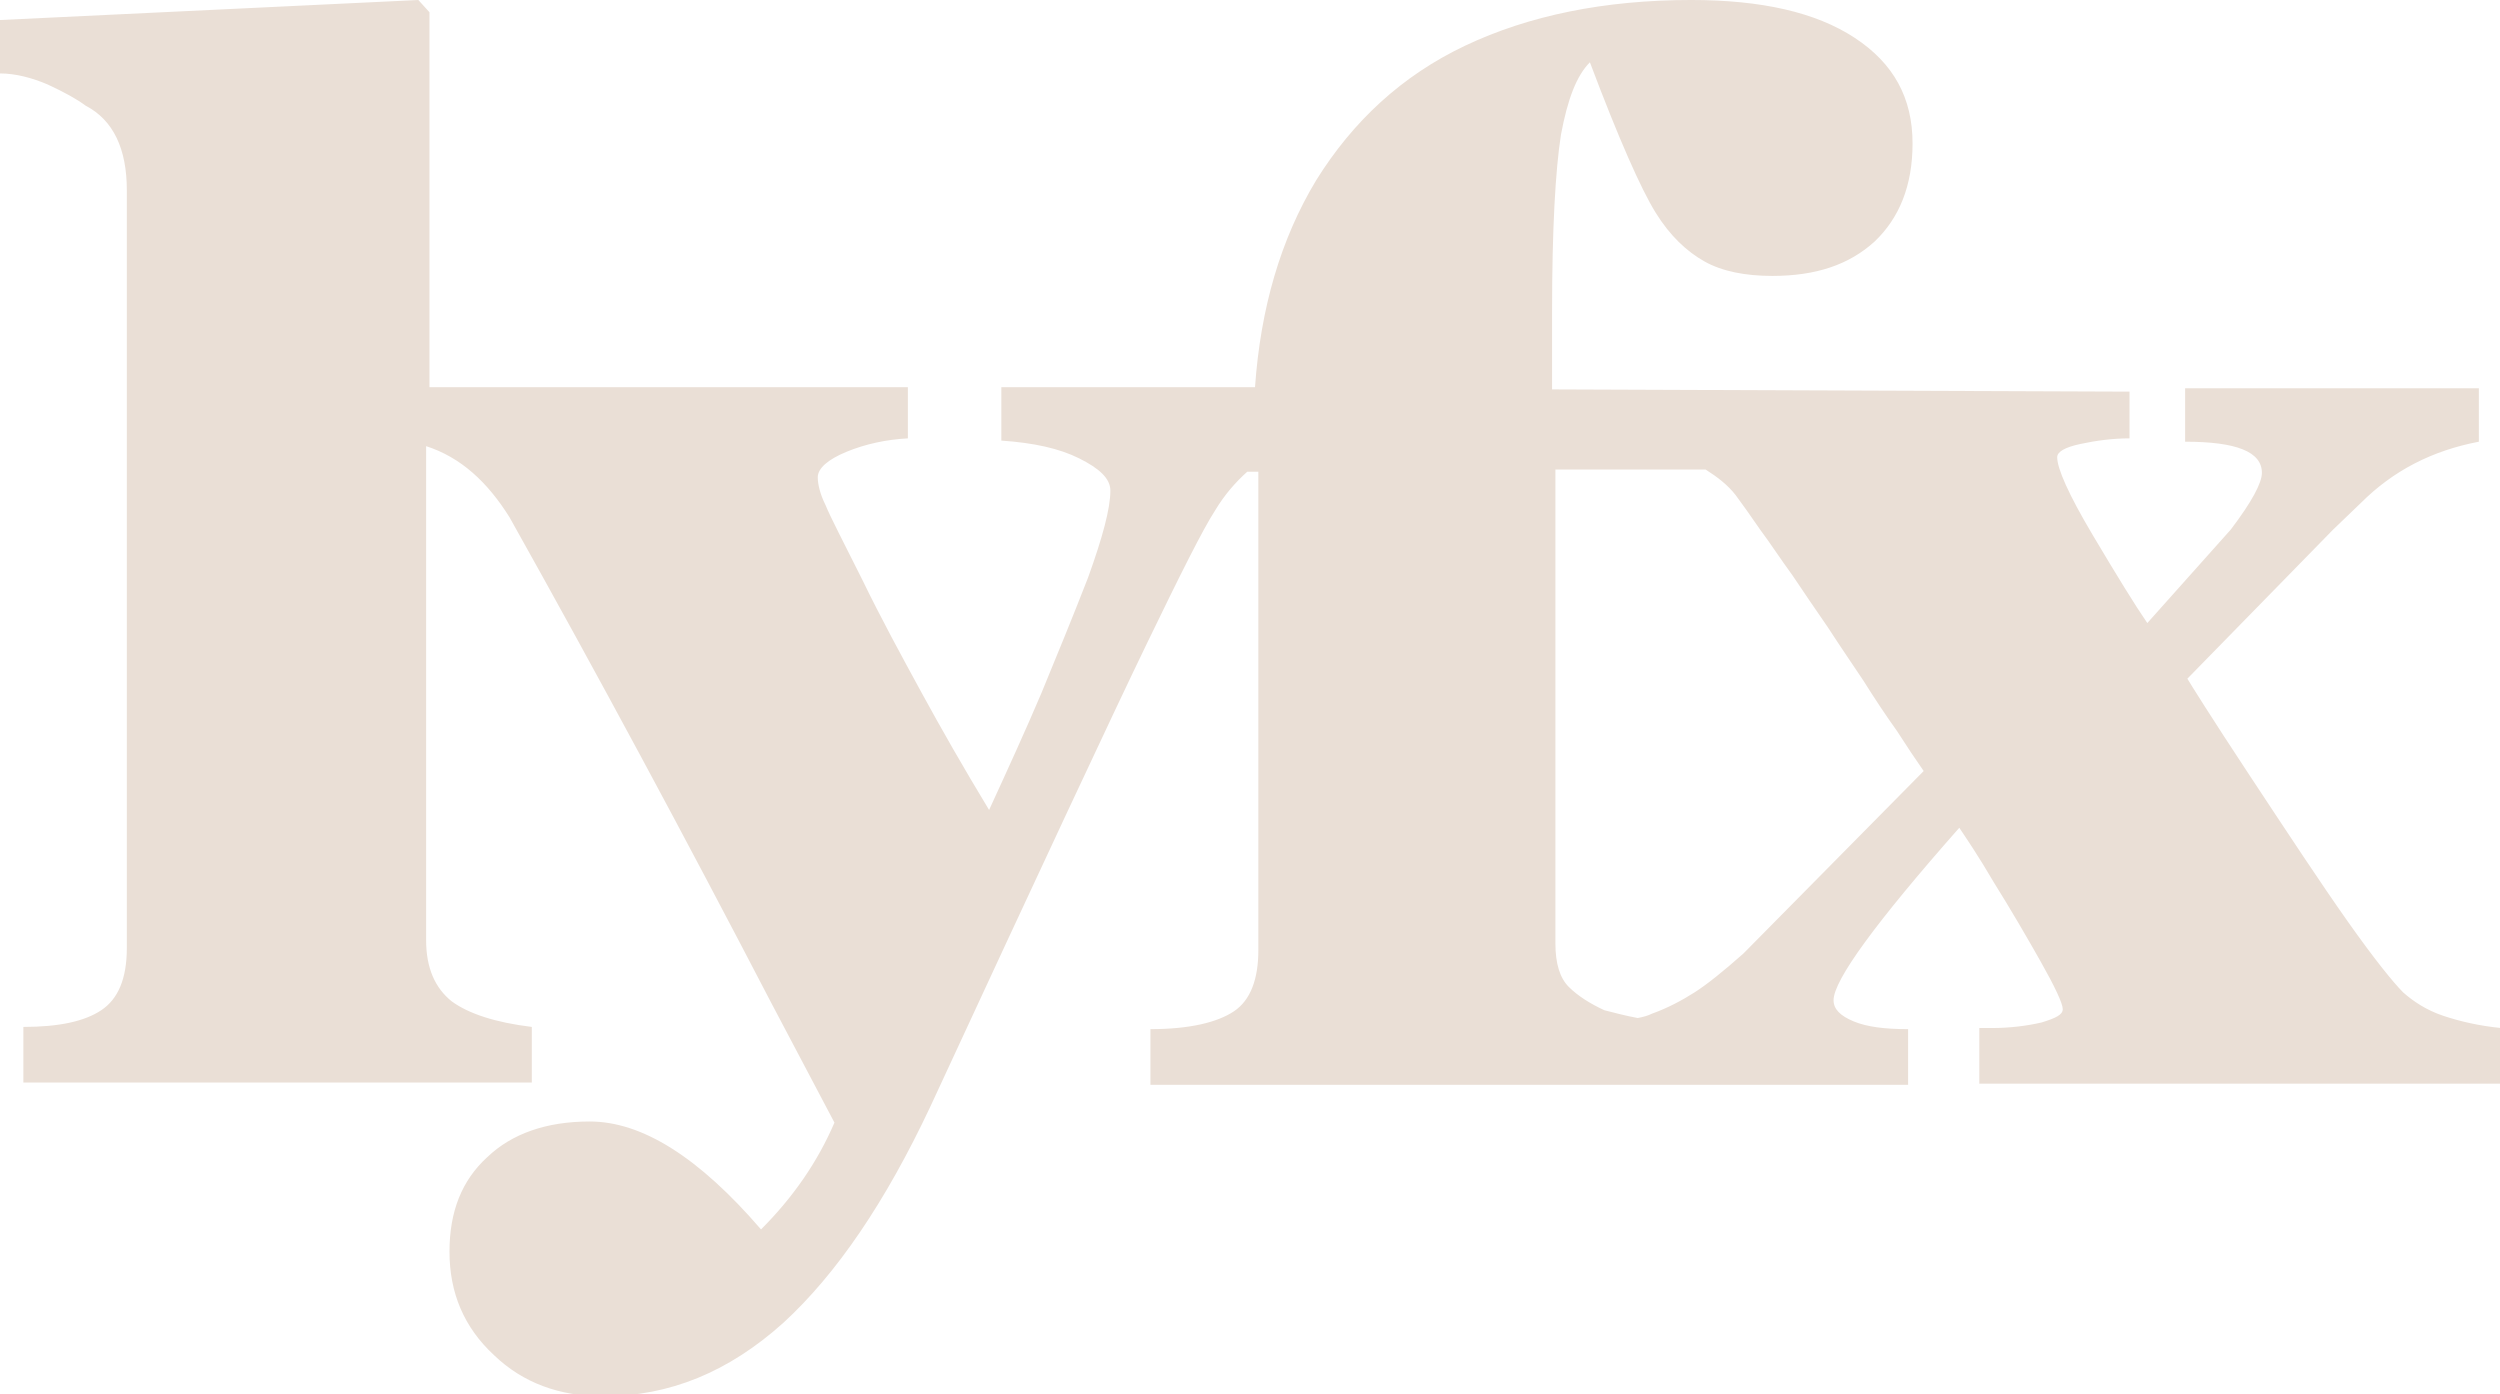 <svg version="1.1" xmlns="http://www.w3.org/2000/svg" xmlns:xlink="http://www.w3.org/1999/xlink" x="0px" y="0px" viewBox="0 0 224.7 125.3">
<g>
	<path fill="#eadfd6" d="M219.6,91.3c-1.5-0.5-2.7-1.3-3.6-2.1c-0.9-0.9-2.6-3-5-6.4c-2.4-3.4-5.3-7.8-8.8-13.1c-3.5-5.3-5.3-8.2-5.6-8.7l13.1-13.4
		l2.5-2.4c2.9-2.9,6.4-4.7,10.6-5.5v-4.8h-26.4v4.8c4.6,0,6.9,0.9,6.9,2.8c0,0.9-0.9,2.6-2.8,5.1L193,56c-1.1-1.6-2.7-4.2-4.9-7.9
		c-2.2-3.7-3.2-6-3.2-7c0-0.5,0.7-0.9,2.1-1.2c1.4-0.3,2.9-0.5,4.4-0.5v-4.2L139.5,35v-7c0-7.4,0.3-12.7,0.8-15.9
		c0.6-3.2,1.4-5.3,2.6-6.5c2.6,6.9,4.6,11.4,5.9,13.5c1.3,2.1,2.8,3.5,4.4,4.4c1.6,0.9,3.7,1.3,6.1,1.3c3.9,0,6.9-1,9.2-3.1
		c2.2-2.1,3.4-5,3.4-8.8c0-4.1-1.7-7.2-5.2-9.5c-3.5-2.3-8.4-3.4-14.7-3.4c-7.8,0-14.6,1.4-20.3,4.1c-5.7,2.7-10.1,6.8-13.4,12.1
		c-3.2,5.3-5,11.5-5.5,18.6H90v4.8c2.9,0.2,5.2,0.7,7,1.6c1.8,0.9,2.8,1.8,2.8,2.9c0,1.6-0.7,4.2-2,7.8c-1.4,3.6-2.8,7-4.2,10.4
		c-1.4,3.3-3,6.8-4.7,10.5c-2.3-3.8-4.3-7.3-6.1-10.6c-1.8-3.3-3.6-6.6-5.3-10.1c-1.7-3.4-2.9-5.7-3.3-6.7c-0.5-1-0.7-1.9-0.7-2.5
		c0-0.8,0.9-1.6,2.6-2.3c1.7-0.7,3.6-1.1,5.5-1.2v-4.6h-43V1.1L37.6,0L0,1.8v4.8C1.4,6.6,2.9,7,4.3,7.6c1.5,0.7,2.6,1.3,3.4,1.9
		c2.5,1.3,3.7,3.9,3.7,7.6v68.1c0,2.8-0.8,4.6-2.3,5.6c-1.5,1-3.8,1.5-7,1.5v5h45.7v-5c-3.3-0.4-5.7-1.2-7.2-2.3
		c-1.5-1.2-2.3-3-2.3-5.5V40.1c3.1,1,5.5,3.2,7.5,6.4c7.9,14.1,15.7,28.6,23.5,43.6l5.7,10.8c-1.5,3.5-3.7,6.7-6.6,9.6
		c-5.6-6.5-10.7-9.7-15.4-9.7c-3.9,0-7,1.1-9.2,3.2c-2.3,2.1-3.4,4.9-3.4,8.5c0,3.7,1.3,6.8,4,9.3c2.6,2.5,5.9,3.7,9.8,3.7
		c6,0,11.3-2.2,16.2-6.6c4.8-4.4,9.2-10.9,13.2-19.4c10-21.6,16.5-35.5,19.5-41.7c3-6.2,5-10.2,6.1-11.9c0.9-1.5,1.9-2.6,2.9-3.5h1
		v43c0,2.6-0.7,4.5-2.2,5.5c-1.5,1-4,1.6-7.5,1.6v5h68.1v-5c-2.1,0-3.7-0.2-4.9-0.7c-1.2-0.5-1.8-1.1-1.8-1.9c0-1.8,3.8-7,11.3-15.5
		c0.6,0.9,1.7,2.5,3.1,4.9c1.5,2.4,2.9,4.8,4.2,7.1c1.3,2.3,2,3.8,2,4.3c0,0.5-0.6,0.8-1.9,1.2c-1.3,0.3-2.8,0.5-4.5,0.5h-1.1v5
		h46.9v-5C222.8,92.2,221.1,91.8,219.6,91.3z M156.7,85.7c-1.8,1.6-3.3,2.8-4.4,3.5c-1.1,0.7-2.4,1.4-3.8,1.9
		c-0.4,0.2-0.8,0.3-1.3,0.4c-1.1-0.2-2.2-0.5-3-0.7c-1.3-0.6-2.4-1.3-3.2-2.1c-0.8-0.8-1.2-2.1-1.2-3.9V42.2h13.5
		c1.1,0.7,2,1.4,2.7,2.3c0.6,0.8,1.3,1.8,2.2,3.1c0.9,1.2,1.8,2.6,2.9,4.1c1,1.5,2.1,3.1,3.2,4.7c1.1,1.7,2.2,3.3,3.2,4.8
		c1,1.6,2,3.1,3,4.5c0.9,1.4,1.7,2.6,2.4,3.6L156.7,85.7z"/>
</g>
</svg>
